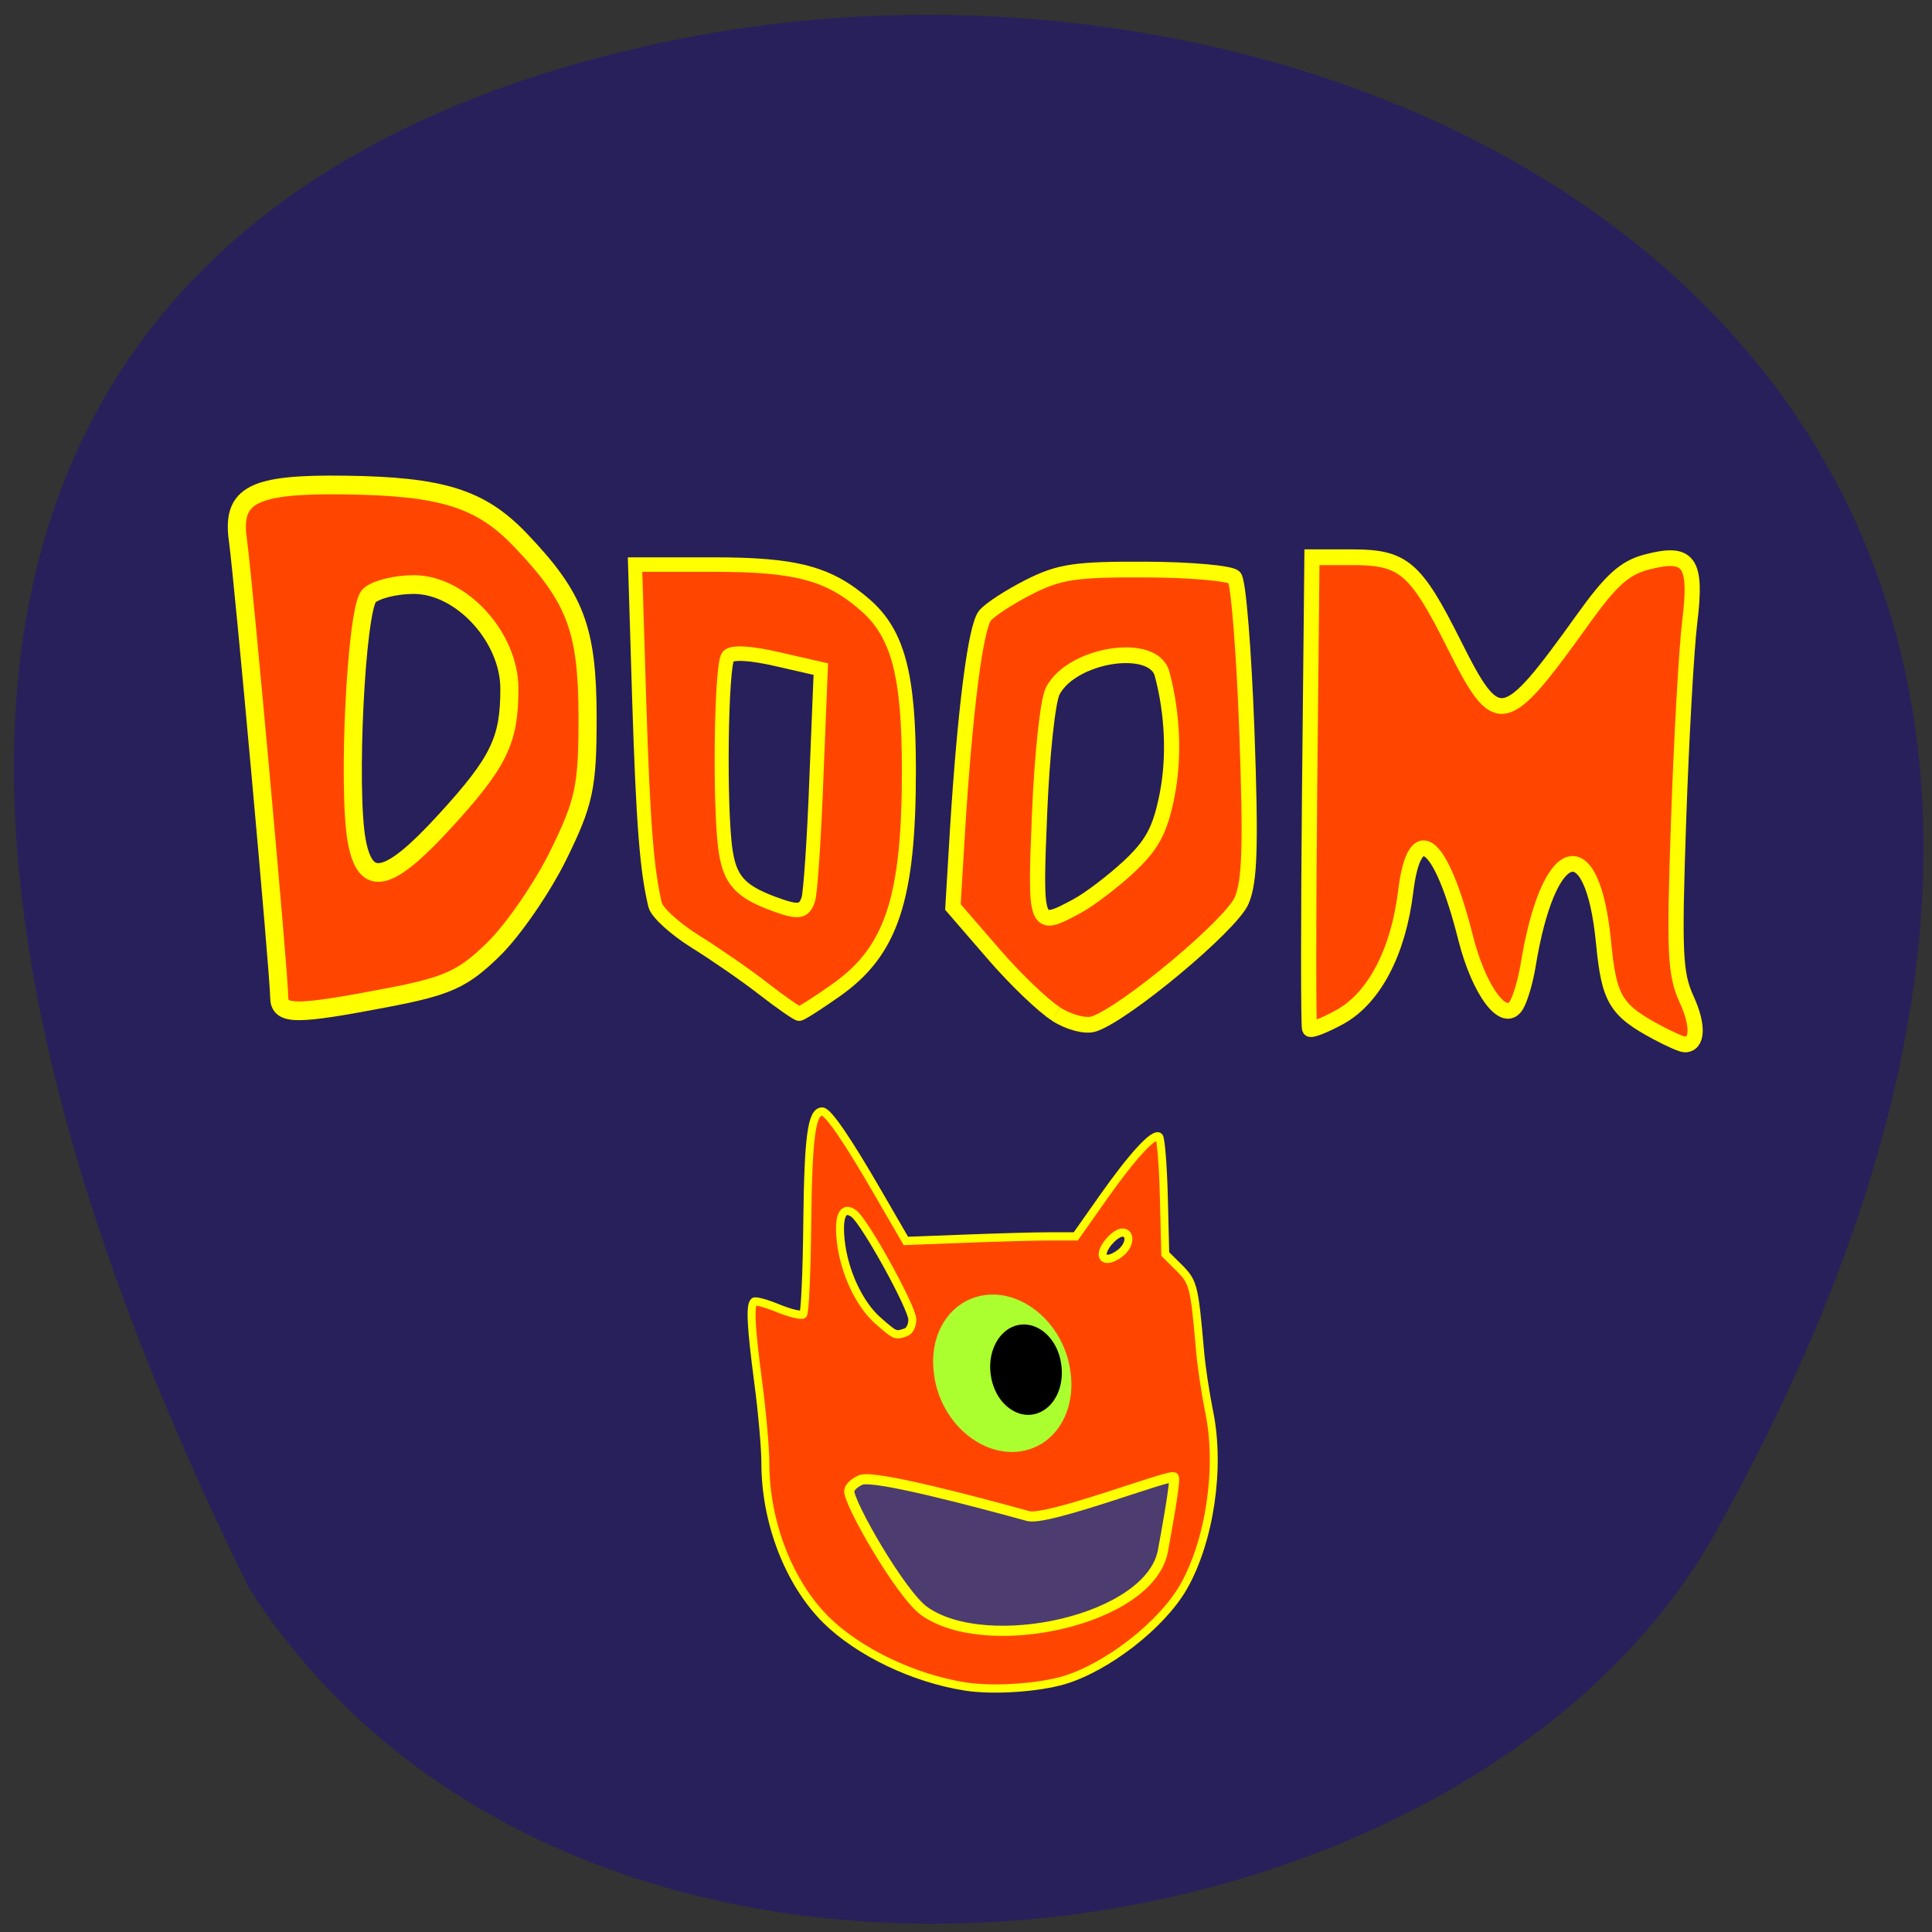 <svg xmlns="http://www.w3.org/2000/svg" viewBox="0 0 48 48"><rect x="0" y="0" width="48" height="48" fill="#333333" stroke="none"/><path d="m 6.191 39.469 c -12.402 -25.16 -3.301 -35.762 10.805 -38.523 c 17.922 -3.512 41.31 9 25.637 37.11 c -6.23 11.172 -28.24 14.13 -36.441 1.414" fill="#28205a"/><g fill="#ff4500" stroke="#ff0"><g transform="matrix(0.174 0 0 0.18 4.301 1.699)"><path d="m 113.17 223.35 c -7.398 -1.108 -15.29 -4.76 -19.975 -9.237 c -5.291 -5.108 -8.631 -13.454 -8.631 -21.626 c 0 -2 -0.448 -6.977 -1.01 -11.06 c -1.054 -7.781 -1.211 -10.672 -0.605 -11.193 c 0.202 -0.174 1.771 0.239 3.453 0.913 c 1.704 0.674 3.296 1.043 3.565 0.826 c 0.247 -0.217 0.516 -5.955 0.583 -12.736 c 0.135 -11.802 0.628 -15.258 2.13 -15.258 c 0.83 0 3.587 3.89 8 11.28 l 3.946 6.586 l 8.273 -0.304 c 4.551 -0.174 10.02 -0.326 12.13 -0.326 h 3.856 l 3.834 -5.26 c 4.26 -5.847 7.353 -9.107 8.07 -8.476 c 0.247 0.239 0.56 3.956 0.673 8.303 l 0.202 7.868 l 1.973 1.891 c 2.04 1.978 2.175 2.456 2.982 11.345 c 0.179 2.152 0.785 6.02 1.323 8.585 c 1.637 7.716 0.067 17.844 -3.722 24.21 c -3.161 5.238 -10.873 11.02 -17.06 12.802 c -3.699 1.043 -10.07 1.456 -13.989 0.869 m -8.586 -48.881 c 0.56 -0.174 0.964 -0.913 0.964 -1.782 c 0 -1.63 -6.793 -13.541 -8.362 -14.627 c -1.547 -1.087 -2.242 0.304 -1.861 3.738 c 0.471 4.26 2.623 8.759 5.313 11.04 c 2.489 2.108 2.489 2.108 3.946 1.63 m 30.714 -10.998 c 1.345 -1.022 1.502 -2.782 0.247 -2.782 c -0.986 0 -2.825 1.934 -2.825 2.999 c 0 0.913 1.233 0.826 2.578 -0.217" stroke-width="1.136"/><path d="m 15.15 128.19 c 0 -3.02 -5.112 -57.661 -5.896 -63.05 c -0.919 -6.303 2.063 -7.803 15.312 -7.629 c 13.81 0.174 19.325 1.847 24.975 7.542 c 7.914 7.998 9.618 12.302 9.64 24.516 c 0 9.628 -0.471 11.737 -4.192 19.06 c -2.309 4.521 -6.479 10.367 -9.281 12.997 c -4.327 4.086 -6.546 5.064 -15.312 6.672 c -12.936 2.391 -15.245 2.391 -15.245 -0.109 m 23.652 -24.277 c 7.712 -8.15 9.214 -11.128 9.214 -18.279 c 0 -7.151 -6.883 -14.388 -13.653 -14.388 c -2.623 0 -5.493 0.696 -6.389 1.565 c -1.838 1.782 -3.116 26.733 -1.749 33.884 c 1.255 6.455 4.529 5.716 12.577 -2.782" stroke-width="2.585"/><path d="m 84.32 127.06 c -2.511 -1.891 -6.905 -4.825 -9.797 -6.564 c -2.87 -1.739 -5.448 -3.999 -5.694 -5.02 c -1.211 -4.847 -1.726 -11.389 -2.287 -28.494 l -0.583 -18.496 h 11.165 c 11.815 0 16.478 1.195 21.679 5.564 c 4.686 3.934 6.255 9.628 6.255 22.712 c 0.022 17.866 -2.466 25.1 -10.47 30.515 c -2.578 1.76 -4.91 3.195 -5.201 3.195 c -0.269 0 -2.556 -1.521 -5.067 -3.412 m 6.389 -12.41 c 0.291 -0.935 0.83 -8.455 1.143 -16.714 l 0.628 -15.02 l -6.188 -1.369 c -3.878 -0.869 -6.524 -1 -7.06 -0.369 c -1.01 1.195 -1.255 21.06 -0.336 26.864 c 0.628 3.999 2.107 5.564 6.815 7.259 c 3.587 1.282 4.394 1.174 4.999 -0.652" stroke-width="2"/></g><g stroke-width="2.169" transform="matrix(0.174 0 0 0.18 2.222 -0.056)"><path d="m 138.04 140.28 c -1.816 -1.087 -5.896 -4.869 -9.03 -8.389 l -5.717 -6.39 l 0.673 -10.845 c 1.054 -16.279 2.556 -27.777 3.901 -29.363 c 0.65 -0.804 3.453 -2.565 6.232 -3.934 c 4.372 -2.152 6.681 -2.478 16.725 -2.434 c 6.434 0.022 12.13 0.522 12.667 1.087 c 0.56 0.565 1.345 10.06 1.771 21.1 c 0.583 15.888 0.448 20.778 -0.74 23.495 c -1.457 3.347 -16.657 15.627 -21.12 17.04 c -1.166 0.369 -3.52 -0.217 -5.358 -1.348 m 2.87 -14.866 c 1.794 -0.913 5.156 -3.391 7.488 -5.477 c 3.34 -3.02 4.461 -5.04 5.448 -9.759 c 1.099 -5.281 0.83 -11.411 -0.695 -16.888 c -1.255 -4.477 -12.891 -2.695 -15.604 2.369 c -0.717 1.304 -1.547 8.911 -1.883 16.909 c -0.673 15.801 -0.628 15.888 5.246 12.845"/><path d="m 223.79 142.78 c -5.896 -3.065 -6.815 -4.564 -7.6 -12.41 c -1.592 -15.823 -7.891 -13.91 -10.784 3.282 c -0.359 2.087 -1.099 4.521 -1.659 5.412 c -1.726 2.695 -5.313 -1.934 -7.241 -9.281 c -3.542 -13.584 -7.309 -16.41 -8.564 -6.412 c -1.054 8.324 -4.484 14.671 -9.371 17.301 c -2.219 1.174 -4.17 1.913 -4.349 1.63 c -0.179 -0.283 -0.179 -15.04 0 -32.797 l 0.336 -32.28 h 5.784 c 7.286 0 9.01 1.434 14.46 11.932 c 6.232 12.04 7.129 11.867 18.361 -3.238 c 4.125 -5.586 6.076 -7.259 9.237 -8.04 c 6.05 -1.521 7.152 -0.022 6.098 8.281 c -0.471 3.738 -1.188 16.11 -1.592 27.451 c -0.65 18.344 -0.516 21.08 1.143 24.625 c 1.726 3.63 1.614 6.26 -0.269 6.238 c -0.404 0 -2.197 -0.761 -3.991 -1.695"/></g></g><g stroke-width="2"><path d="m 144.27 199.05 c 0.023 2.932 -1.517 5.643 -4.04 7.119 c -2.54 1.475 -5.667 1.475 -8.185 0 c -2.539 -1.475 -4.084 -4.186 -4.045 -7.119 c -0.044 -2.932 1.496 -5.643 4.04 -7.119 c 2.54 -1.475 5.667 -1.475 8.185 0 c 2.539 1.475 4.084 4.186 4.045 7.119" transform="matrix(0.186 0 0.026 0.212 -5.595 -8.08)" fill="#acff2f" stroke="#acff2f"/><path d="m 144.26 199.06 c 0.031 2.908 -1.492 5.648 -4.02 7.118 c -2.563 1.466 -5.69 1.483 -8.194 -0.014 c -2.549 -1.469 -4.074 -4.183 -4.059 -7.119 c -0.031 -2.908 1.532 -5.643 4.055 -7.113 c 2.523 -1.47 5.65 -1.487 8.194 0.014 c 2.509 1.465 4.074 4.183 4.02 7.114" transform="matrix(0.096 -0.013 0.016 0.121 9.238 11.713)" stroke="#000"/></g><path d="m 113.75 195.58 c 1.729 -0.729 15.375 2.917 22.13 4.771 c 2.563 0.688 18.979 -5.667 19.25 -5.104 c 0.25 0.542 -1.083 7.708 -1.438 9.667 c -1.667 9.25 -23.354 13.875 -31.563 7.979 c -3.125 -2.25 -10.08 -14.417 -9.896 -15.896 c 0.042 -0.458 0.729 -1.083 1.521 -1.417" transform="scale(0.188)" fill="#4d3c70" stroke="#ff0" stroke-width="1.34"/></svg>